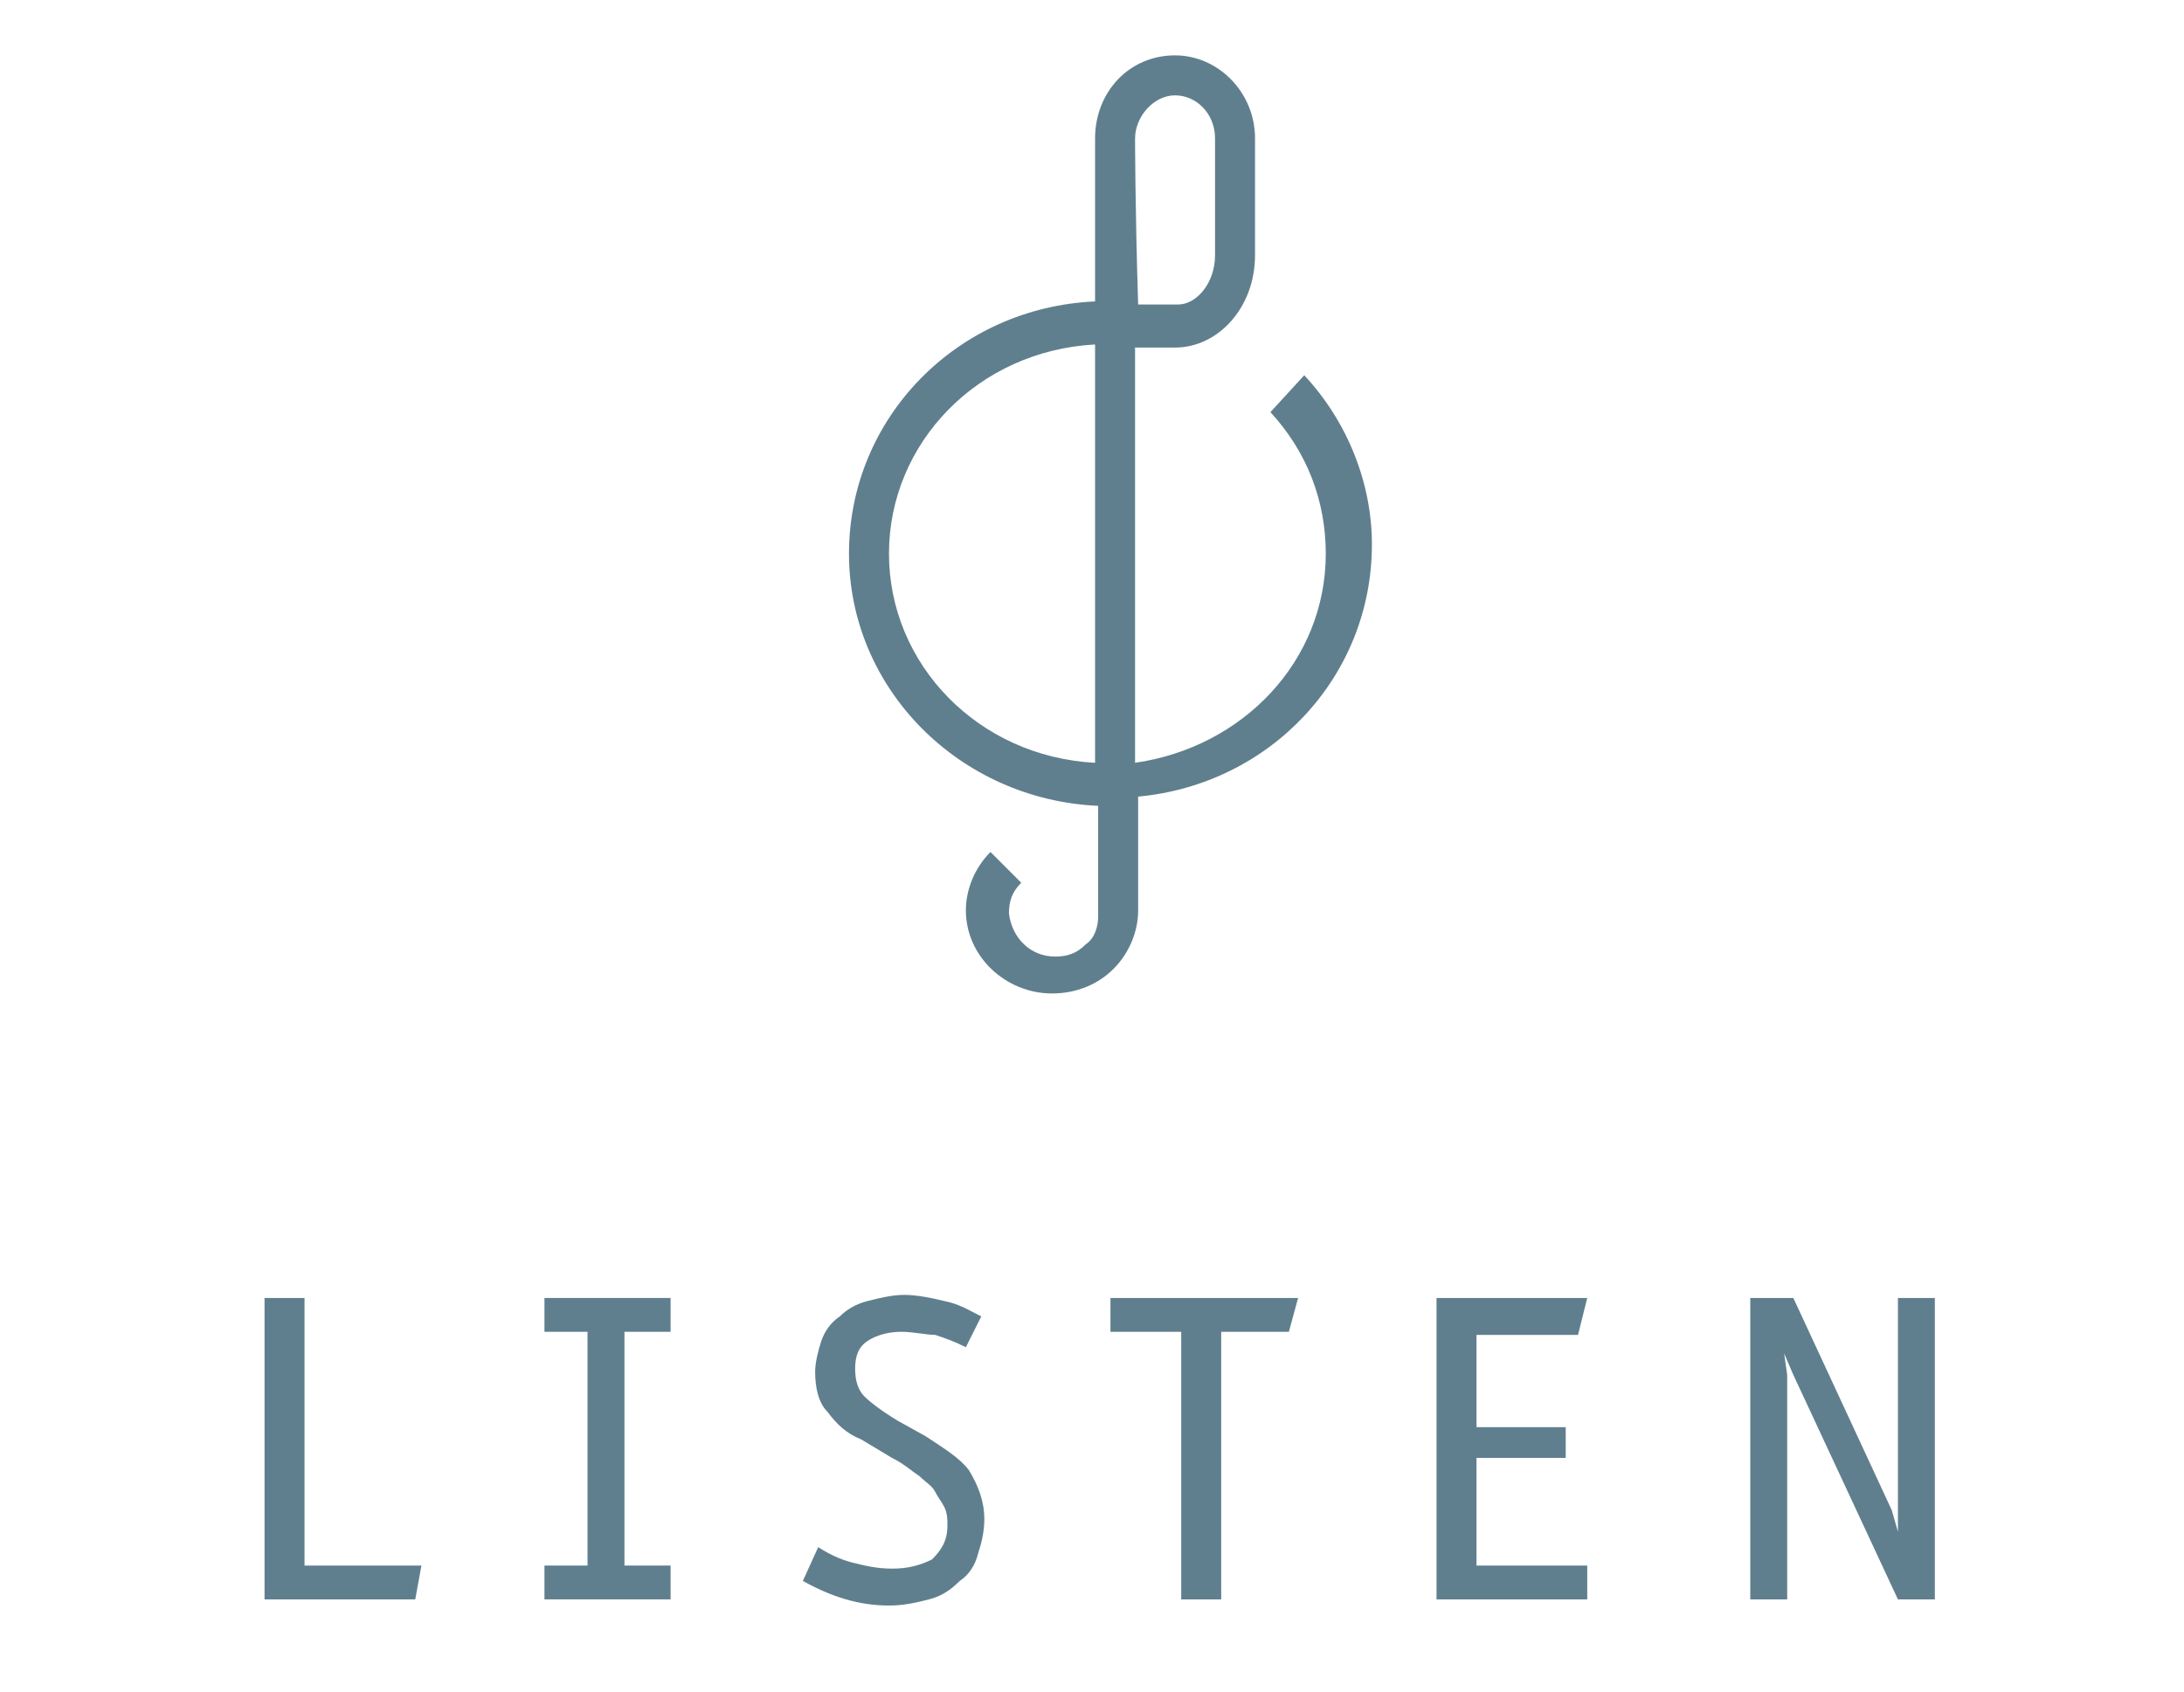<?xml version="1.0" encoding="utf-8"?>
<!-- Generator: Adobe Illustrator 18.0.0, SVG Export Plug-In . SVG Version: 6.00 Build 0)  -->
<!DOCTYPE svg PUBLIC "-//W3C//DTD SVG 1.1//EN" "http://www.w3.org/Graphics/SVG/1.1/DTD/svg11.dtd">
<svg version="1.1" id="Layer_1" xmlns="http://www.w3.org/2000/svg" xmlns:xlink="http://www.w3.org/1999/xlink" x="0px" y="0px"
	 viewBox="0 0 71 55" enable-background="new 0 0 71 55" xml:space="preserve">
<g>
</g>
<g>
	<path fill="#607F8E" d="M41.3,13.4c1.2,1.3,1.8,2.9,1.8,4.6c0,3.5-2.7,6.3-6.2,6.8c0-3.9,0-9.2,0-13.5h1.3c1.4,0,2.6-1.3,2.6-3V4.5
		c0-1.5-1.2-2.7-2.6-2.7c-1.5,0-2.6,1.2-2.6,2.7c0,0,0,2.2,0,5.3c-4.5,0.2-8,3.8-8,8.2c0,4.4,3.6,8,8.1,8.2c0,2.2,0,3.6,0,3.6
		c0,0.3-0.1,0.7-0.4,0.9c-0.3,0.3-0.6,0.4-1,0.4c-0.8,0-1.4-0.6-1.5-1.4c0-0.4,0.1-0.7,0.4-1l-1-1c-0.5,0.5-0.8,1.2-0.8,1.9
		c0,1.5,1.3,2.7,2.8,2.7c0,0,0,0,0,0c0.8,0,1.5-0.3,2-0.8c0.5-0.5,0.8-1.2,0.8-1.9c0,0,0-1.5,0-3.7c4.3-0.4,7.6-3.9,7.6-8.2
		c0-2-0.8-4-2.2-5.5L41.3,13.4z M28.9,18c0-3.6,2.9-6.6,6.7-6.8c0,4.3,0,9.7,0,13.6C31.8,24.6,28.9,21.6,28.9,18z M36.9,4.5
		c0-0.7,0.6-1.4,1.3-1.4s1.3,0.6,1.3,1.4v3.8c0,0.9-0.6,1.6-1.2,1.6h-1.3C36.9,6.7,36.9,4.5,36.9,4.5z"/>
	<polygon fill="#607F8E" points="9.9,42.2 8.6,42.2 8.6,52 13.5,52 13.7,50.9 9.9,50.9 	"/>
	<polygon fill="#607F8E" points="17.7,43.3 19.1,43.3 19.1,50.9 17.7,50.9 17.7,52 21.8,52 21.8,50.9 20.3,50.9 20.3,43.3 
		21.8,43.3 21.8,42.2 17.7,42.2 	"/>
	<path fill="#607F8E" d="M30.1,46.7l-0.9-0.5c-0.5-0.3-0.9-0.6-1.1-0.8c-0.2-0.2-0.3-0.5-0.3-0.9c0-0.4,0.1-0.7,0.4-0.9
		c0.3-0.2,0.7-0.3,1.1-0.3c0.4,0,0.8,0.1,1.1,0.1c0.3,0.1,0.6,0.2,1,0.4l0.5-1c-0.4-0.2-0.7-0.4-1.2-0.5c-0.4-0.1-0.9-0.2-1.3-0.2
		c-0.4,0-0.8,0.1-1.2,0.2c-0.4,0.1-0.7,0.3-0.9,0.5c-0.3,0.2-0.5,0.5-0.6,0.8c-0.1,0.3-0.2,0.7-0.2,1c0,0.5,0.1,1,0.4,1.3
		c0.3,0.4,0.6,0.7,1.1,0.9l1,0.6c0.4,0.2,0.6,0.4,0.9,0.6c0.2,0.2,0.4,0.3,0.5,0.5c0.1,0.2,0.2,0.3,0.3,0.5c0.1,0.2,0.1,0.4,0.1,0.6
		c0,0.5-0.2,0.8-0.5,1.1C29.9,50.9,29.5,51,29,51c-0.5,0-0.9-0.1-1.3-0.2c-0.4-0.1-0.8-0.3-1.1-0.5l-0.5,1.1
		c0.9,0.5,1.8,0.8,2.8,0.8c0.5,0,0.9-0.1,1.3-0.2c0.4-0.1,0.7-0.3,1-0.6c0.3-0.2,0.5-0.5,0.6-0.9c0.1-0.3,0.2-0.7,0.2-1.1
		c0-0.6-0.2-1.1-0.5-1.6C31.2,47.4,30.7,47.1,30.1,46.7z"/>
	<polygon fill="#607F8E" points="36.1,43.3 38.4,43.3 38.4,52 39.7,52 39.7,43.3 41.9,43.3 42.2,42.2 36.1,42.2 	"/>
	<polygon fill="#607F8E" points="48,47.4 50.9,47.4 50.9,46.4 48,46.4 48,43.4 51.3,43.4 51.6,42.2 46.7,42.2 46.7,52 51.6,52 
		51.6,50.9 48,50.9 	"/>
	<polygon fill="#607F8E" points="61.7,42.2 61.7,49.1 61.7,49.8 61.5,49.1 58.3,42.2 56.9,42.2 56.9,52 58.1,52 58.1,44.7 58,44 
		58.3,44.7 61.7,52 62.9,52 62.9,42.2 	"/>
</g>
</svg>
